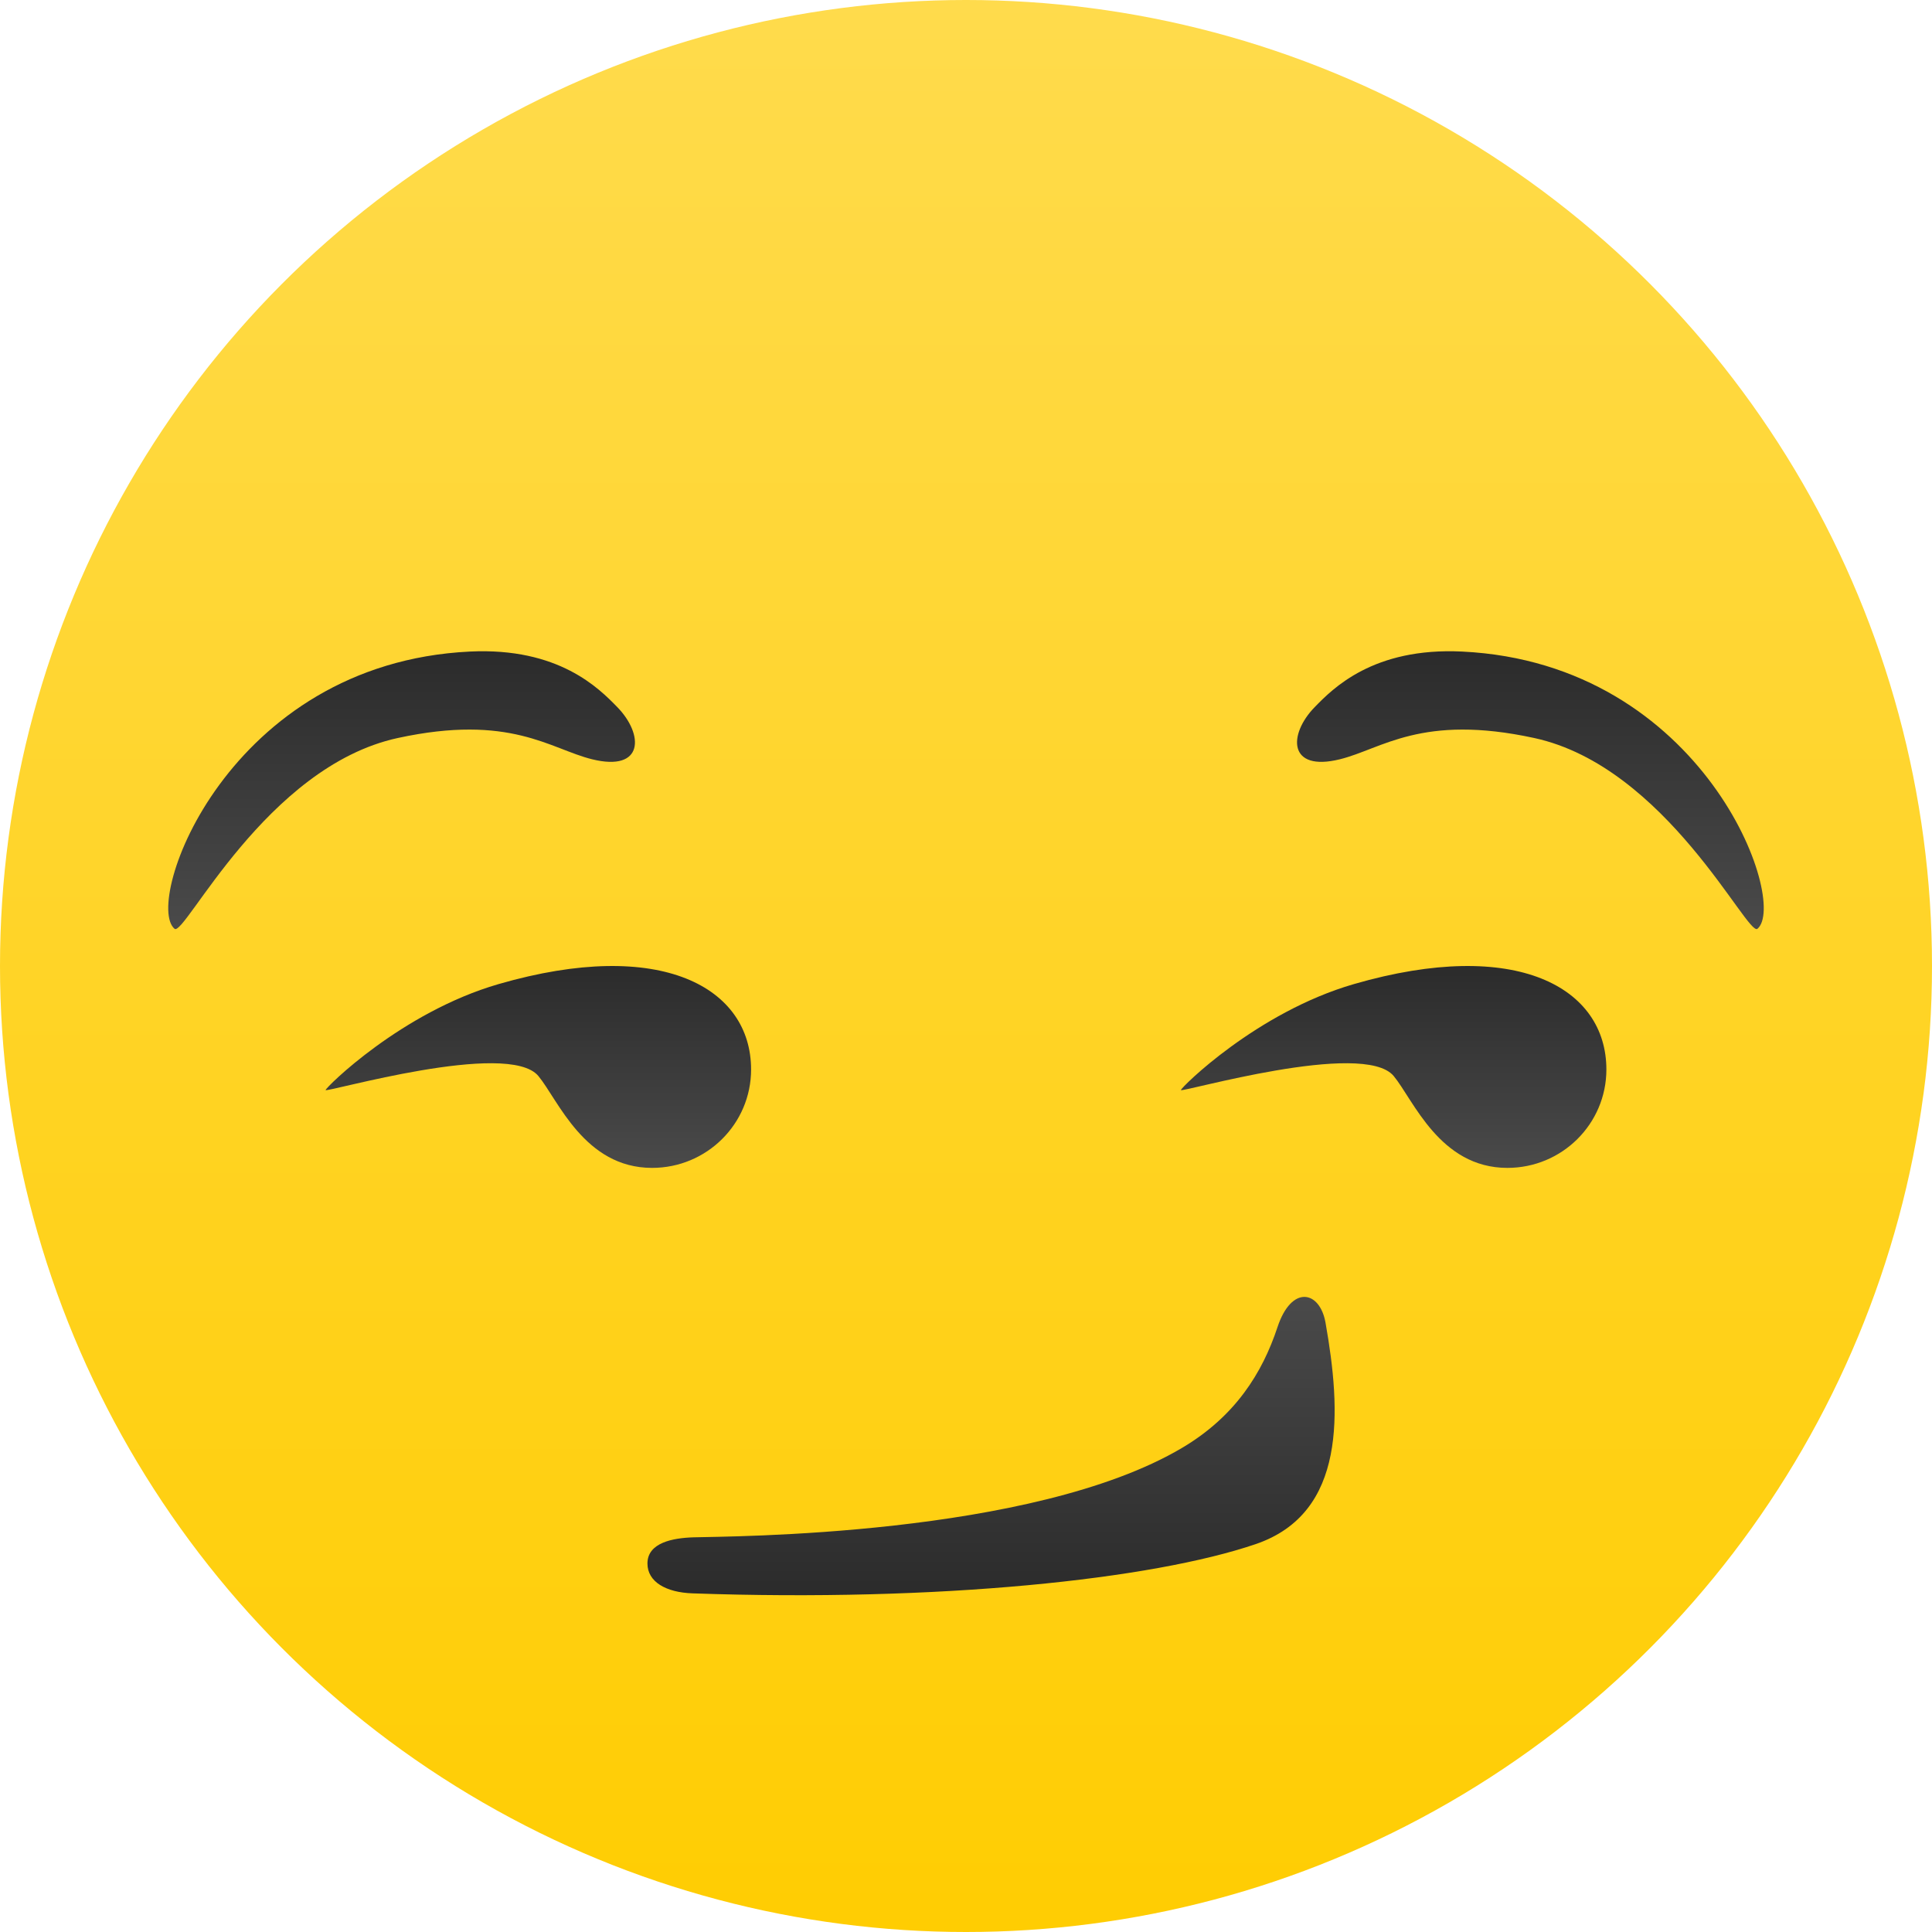 <?xml version="1.0" encoding="utf-8"?>
<!-- Generator: Adobe Illustrator 16.0.4, SVG Export Plug-In . SVG Version: 6.00 Build 0)  -->
<!DOCTYPE svg PUBLIC "-//W3C//DTD SVG 1.1//EN" "http://www.w3.org/Graphics/SVG/1.1/DTD/svg11.dtd">
<svg version="1.1" id="Layer_1" xmlns="http://www.w3.org/2000/svg" xmlns:xlink="http://www.w3.org/1999/xlink" x="0px" y="0px"
	 width="152px" height="152px" viewBox="0 0 152 152" enable-background="new 0 0 152 152" xml:space="preserve">
<linearGradient id="SVGID_1_" gradientUnits="userSpaceOnUse" x1="76.001" y1="152" x2="76.001" y2="9.765625e-04">
	<stop  offset="0" style="stop-color:#FFCD02"/>
	<stop  offset="1" style="stop-color:#FFDB4C"/>
</linearGradient>
<circle fill="url(#SVGID_1_)" cx="76" cy="76" r="76"/>
<linearGradient id="SVGID_2_" gradientUnits="userSpaceOnUse" x1="42.355" y1="91.884" x2="42.355" y2="76.001">
	<stop  offset="0" style="stop-color:#4A4A4A"/>
	<stop  offset="1" style="stop-color:#2B2B2B"/>
</linearGradient>
<path fill="url(#SVGID_2_)" d="M59.092,84.142c0,4.276-3.488,7.742-7.791,7.742c-5.336,0-7.408-5.383-8.946-7.231
	c-2.383-2.864-16.737,1.34-16.737,1.106c0-0.191,5.964-6.126,13.612-8.337C52.034,73.719,59.092,77.705,59.092,84.142z"/>
<linearGradient id="SVGID_3_" gradientUnits="userSpaceOnUse" x1="77.971" y1="102.034" x2="77.971" y2="125.504">
	<stop  offset="0" style="stop-color:#4A4A4A"/>
	<stop  offset="1" style="stop-color:#2B2B2B"/>
</linearGradient>
<path fill-rule="evenodd" clip-rule="evenodd" fill="url(#SVGID_3_)" d="M54.481,125.357c-2.091-0.073-3.543-0.908-3.543-2.349
	c0-1.642,2-2.008,3.627-2.059c2.69-0.083,26.643-0.053,38.438-7.039c4.175-2.473,6.31-5.889,7.501-9.49
	c1.112-3.363,3.335-2.881,3.781-0.358c1.229,6.938,1.688,14.976-5.5,17.423C90.633,124.261,73.865,126.041,54.481,125.357z"/>
<linearGradient id="SVGID_4_" gradientUnits="userSpaceOnUse" x1="31.595" y1="73.097" x2="31.595" y2="51.236">
	<stop  offset="0" style="stop-color:#4A4A4A"/>
	<stop  offset="1" style="stop-color:#2B2B2B"/>
</linearGradient>
<path fill-rule="evenodd" clip-rule="evenodd" fill="url(#SVGID_4_)" d="M36.968,51.261c6.991-0.34,10.165,2.902,11.596,4.369
	c2.103,2.156,2.106,5.115-1.98,4.106c-3.306-0.815-6.433-3.596-15.294-1.672C20.901,60.318,14.516,73.73,13.733,73.073
	C11.259,70.996,17.873,52.19,36.968,51.261z"/>
<linearGradient id="SVGID_5_" gradientUnits="userSpaceOnUse" x1="120.404" y1="73.097" x2="120.404" y2="51.236">
	<stop  offset="0" style="stop-color:#4A4A4A"/>
	<stop  offset="1" style="stop-color:#2B2B2B"/>
</linearGradient>
<path fill-rule="evenodd" clip-rule="evenodd" fill="url(#SVGID_5_)" d="M115.032,51.261c-6.991-0.34-10.165,2.902-11.596,4.369
	c-2.104,2.156-2.106,5.115,1.98,4.106c3.306-0.815,6.432-3.596,15.294-1.672c10.388,2.254,16.773,15.666,17.557,15.009
	C140.741,70.996,134.127,52.19,115.032,51.261z"/>
<linearGradient id="SVGID_6_" gradientUnits="userSpaceOnUse" x1="109.644" y1="91.884" x2="109.644" y2="76.001">
	<stop  offset="0" style="stop-color:#4A4A4A"/>
	<stop  offset="1" style="stop-color:#2B2B2B"/>
</linearGradient>
<path fill="url(#SVGID_6_)" d="M126.382,84.142c0,4.276-3.487,7.742-7.79,7.742c-5.337,0-7.408-5.383-8.946-7.231
	c-2.384-2.864-16.737,1.34-16.737,1.106c0-0.191,5.964-6.126,13.612-8.337C119.323,73.719,126.382,77.705,126.382,84.142z"/>
</svg>
